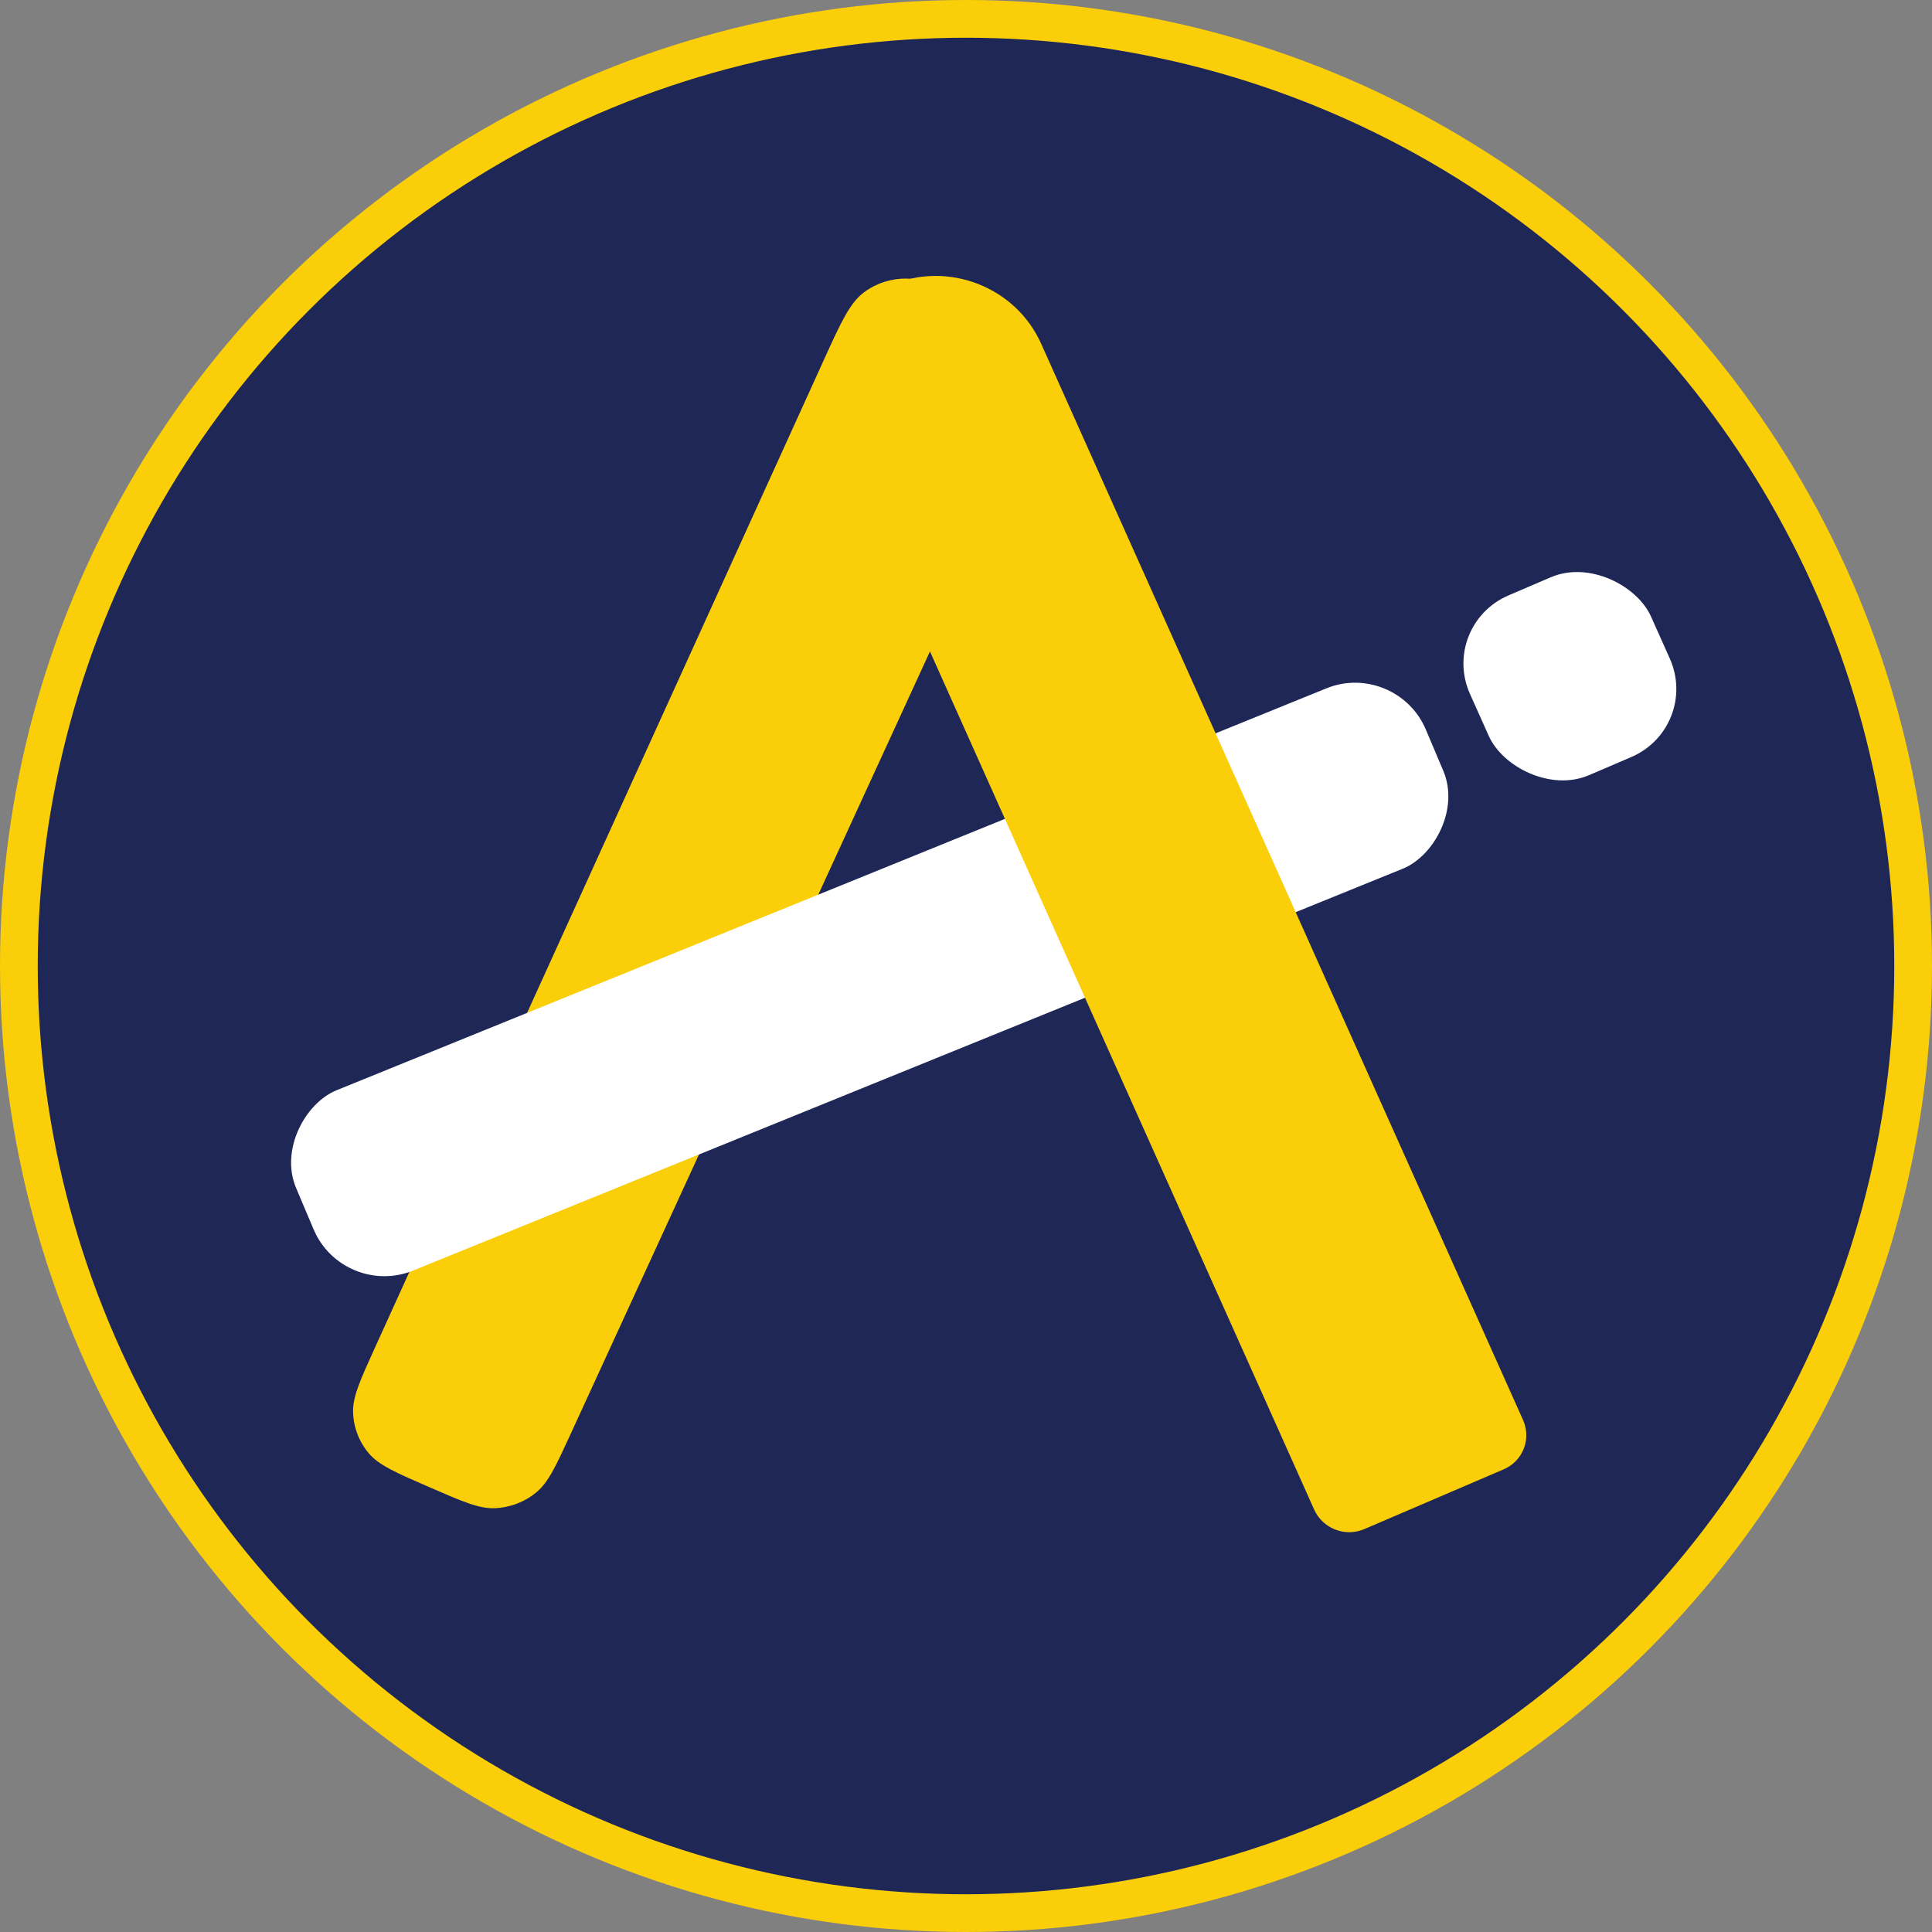 <svg width="256" height="256" viewBox="0 0 256 256" fill="none" xmlns="http://www.w3.org/2000/svg">
<rect x="0" y="0" width="256" height="256" fill="#808080" stroke="none"/>
<circle cx="128" cy="128" r="125.5" fill="#101A4F" fill-opacity="0.869" stroke="#FACE08" stroke-width="5"/>
<path d="M109.109 47.812C111.435 42.694 112.598 40.135 114.491 38.729C116.113 37.524 118.091 36.885 120.11 36.914C122.465 36.949 124.898 38.346 129.765 41.142V41.142C133.762 43.438 135.76 44.587 136.9 46.247C137.881 47.674 138.417 49.357 138.444 51.09C138.476 53.105 137.513 55.204 135.585 59.401L75.689 189.846C73.682 194.217 72.679 196.402 71.084 197.727C69.522 199.025 67.569 199.771 65.54 199.845C63.468 199.921 61.263 198.961 56.854 197.041V197.041C52.429 195.115 50.217 194.152 48.885 192.589C47.581 191.059 46.841 189.134 46.785 187.124C46.728 185.072 47.727 182.875 49.723 178.481L109.109 47.812Z" fill="#FACE08"/>
<rect width="25.949" height="161.644" rx="10" transform="matrix(0.39 0.921 -0.926 0.376 185.023 87.445)" fill="white"/>
<path d="M110.284 57.418C106.899 49.856 110.38 41.057 117.993 37.792V37.792C125.607 34.526 134.576 37.986 137.961 45.547L201.81 188.154C202.938 190.674 201.796 193.6 199.258 194.688L180.771 202.617C178.233 203.706 175.261 202.545 174.133 200.025L110.284 57.418Z" fill="#FACE08"/>
<rect width="26.09" height="26.09" rx="10" transform="matrix(0.919 -0.394 0.409 0.913 190.694 82.833)" fill="white"/>
</svg>
